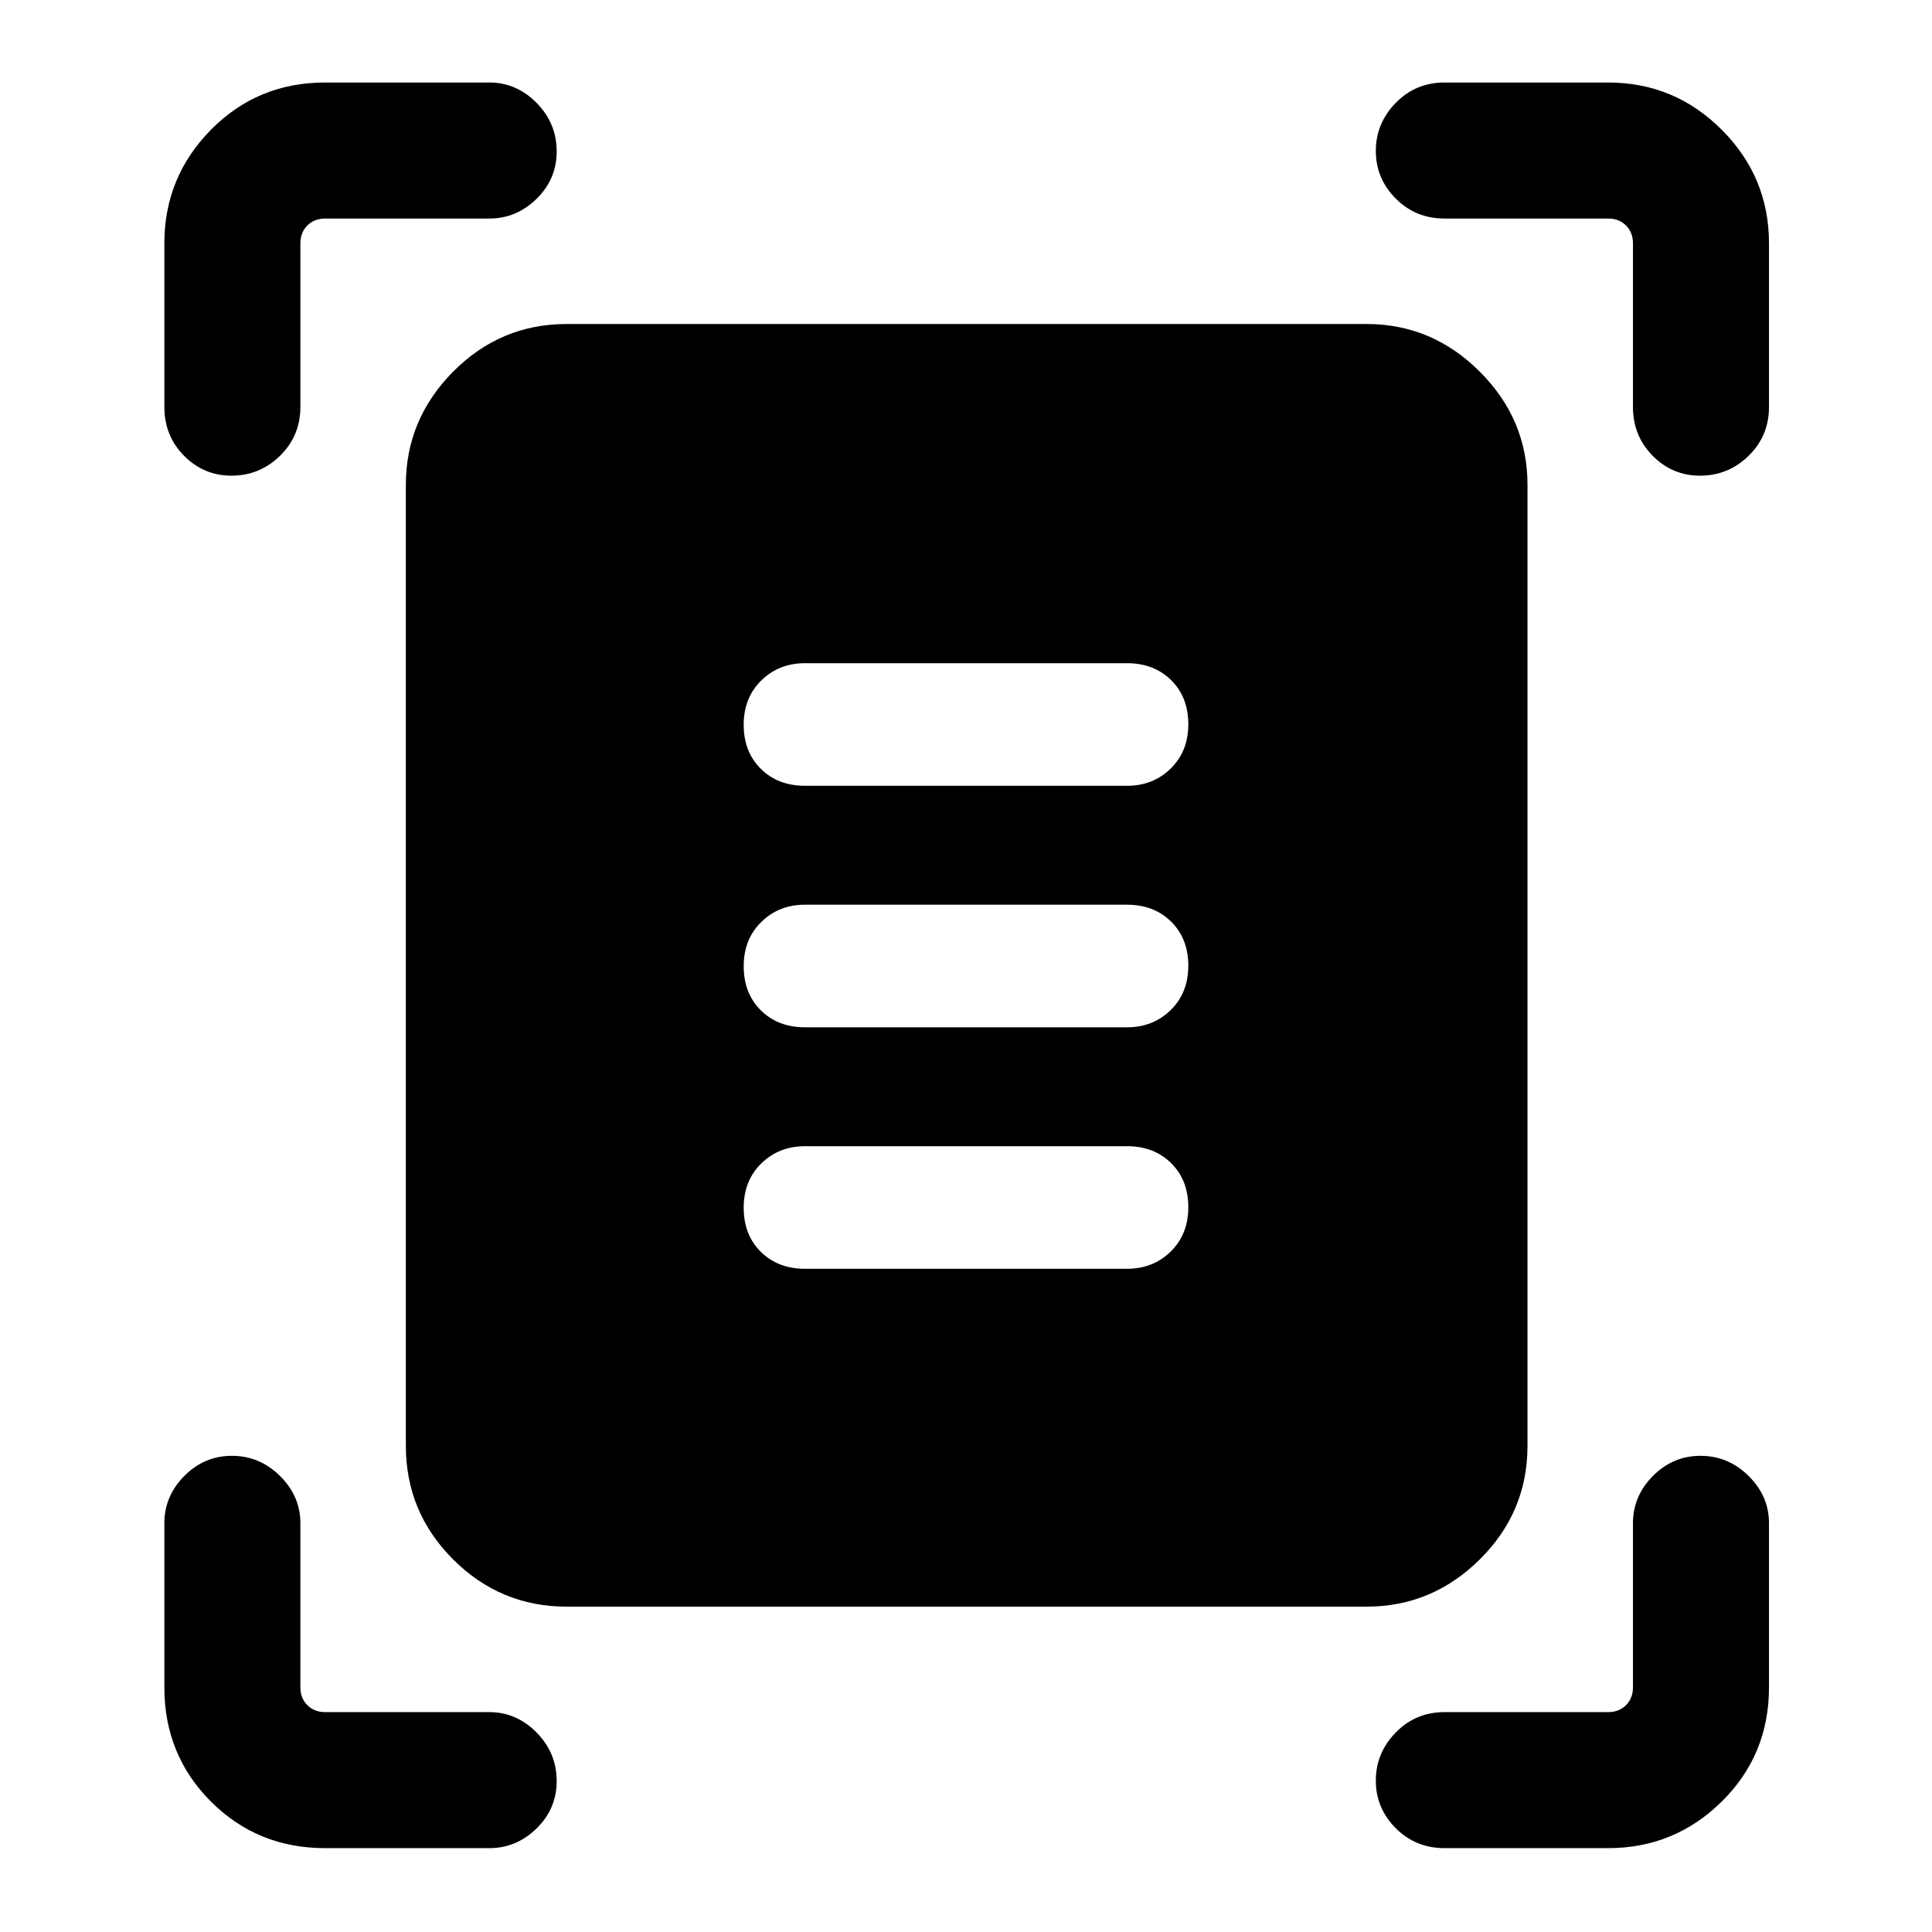 <svg xmlns="http://www.w3.org/2000/svg" height="40" viewBox="0 -960 960 960" width="40"><path d="M81.67-757.77v-81.33q0-32.94 23.14-56.42Q127.96-919 161.56-919h81.59q13.45 0 23.46 10.11 10 10.12 10 24.15 0 13.76-10 23.54-10.01 9.79-23.46 9.79h-81.59q-5.38 0-8.84 3.46t-3.46 8.85v81.33q0 14.35-10.12 24.24-10.11 9.89-24.15 9.89-13.75 0-23.54-9.89-9.78-9.89-9.78-24.24Zm729.74 0v-81.33q0-5.39-3.46-8.85t-8.85-3.46h-81.33q-14.35 0-24.24-9.92-9.89-9.92-9.89-23.66 0-13.75 9.89-23.88Q703.42-919 717.77-919h81.33q32.94 0 56.42 23.48Q879-872.04 879-839.1v81.33q0 14.35-10.11 24.24-10.12 9.89-24.15 9.89-13.76 0-23.54-9.89-9.79-9.89-9.79-24.24ZM81.67-121.56v-81.59q0-13.45 9.92-23.46 9.91-10 23.66-10t23.88 10q10.13 10.01 10.13 23.46v81.59q0 5.38 3.46 8.84t8.84 3.46h81.59q13.45 0 23.46 10.12 10 10.11 10 24.15 0 13.75-10 23.54-10.01 9.78-23.46 9.78h-81.59q-33.6 0-56.75-23.14-23.14-23.15-23.14-56.75ZM799.1-41.67h-81.33q-14.35 0-24.24-9.92-9.89-9.91-9.89-23.66t9.89-23.88q9.89-10.13 24.24-10.13h81.33q5.39 0 8.85-3.46t3.46-8.84v-81.59q0-13.45 9.92-23.46 9.92-10 23.66-10 13.75 0 23.88 10Q879-216.6 879-203.15v81.59q0 33.6-23.48 56.75-23.48 23.14-56.42 23.14Zm-517.54-120q-32.93 0-56.41-23.48-23.48-23.48-23.48-56.41V-719.1q0-32.52 23.48-56.21Q248.63-799 281.56-799H679.1q32.52 0 56.21 23.69Q759-751.62 759-719.1v477.54q0 32.93-23.69 56.41-23.69 23.48-56.21 23.48H281.56ZM400-569.54h160q12.95 0 21.7-8.56 8.76-8.57 8.76-22.03 0-13.47-8.52-21.9-8.53-8.43-21.94-8.43H400q-12.95 0-21.7 8.56-8.76 8.57-8.76 22.03 0 13.47 8.52 21.9 8.53 8.43 21.94 8.43Zm0 120h160q12.95 0 21.7-8.56 8.76-8.57 8.76-22.03 0-13.47-8.52-21.9-8.53-8.43-21.94-8.43H400q-12.95 0-21.7 8.56-8.76 8.57-8.76 22.03 0 13.47 8.52 21.9 8.53 8.43 21.94 8.43Zm0 120h160q12.95 0 21.7-8.56 8.76-8.57 8.76-22.03 0-13.47-8.52-21.9-8.53-8.43-21.94-8.43H400q-12.95 0-21.7 8.56-8.76 8.57-8.76 22.03 0 13.47 8.52 21.9 8.53 8.43 21.94 8.43Z"/></svg>